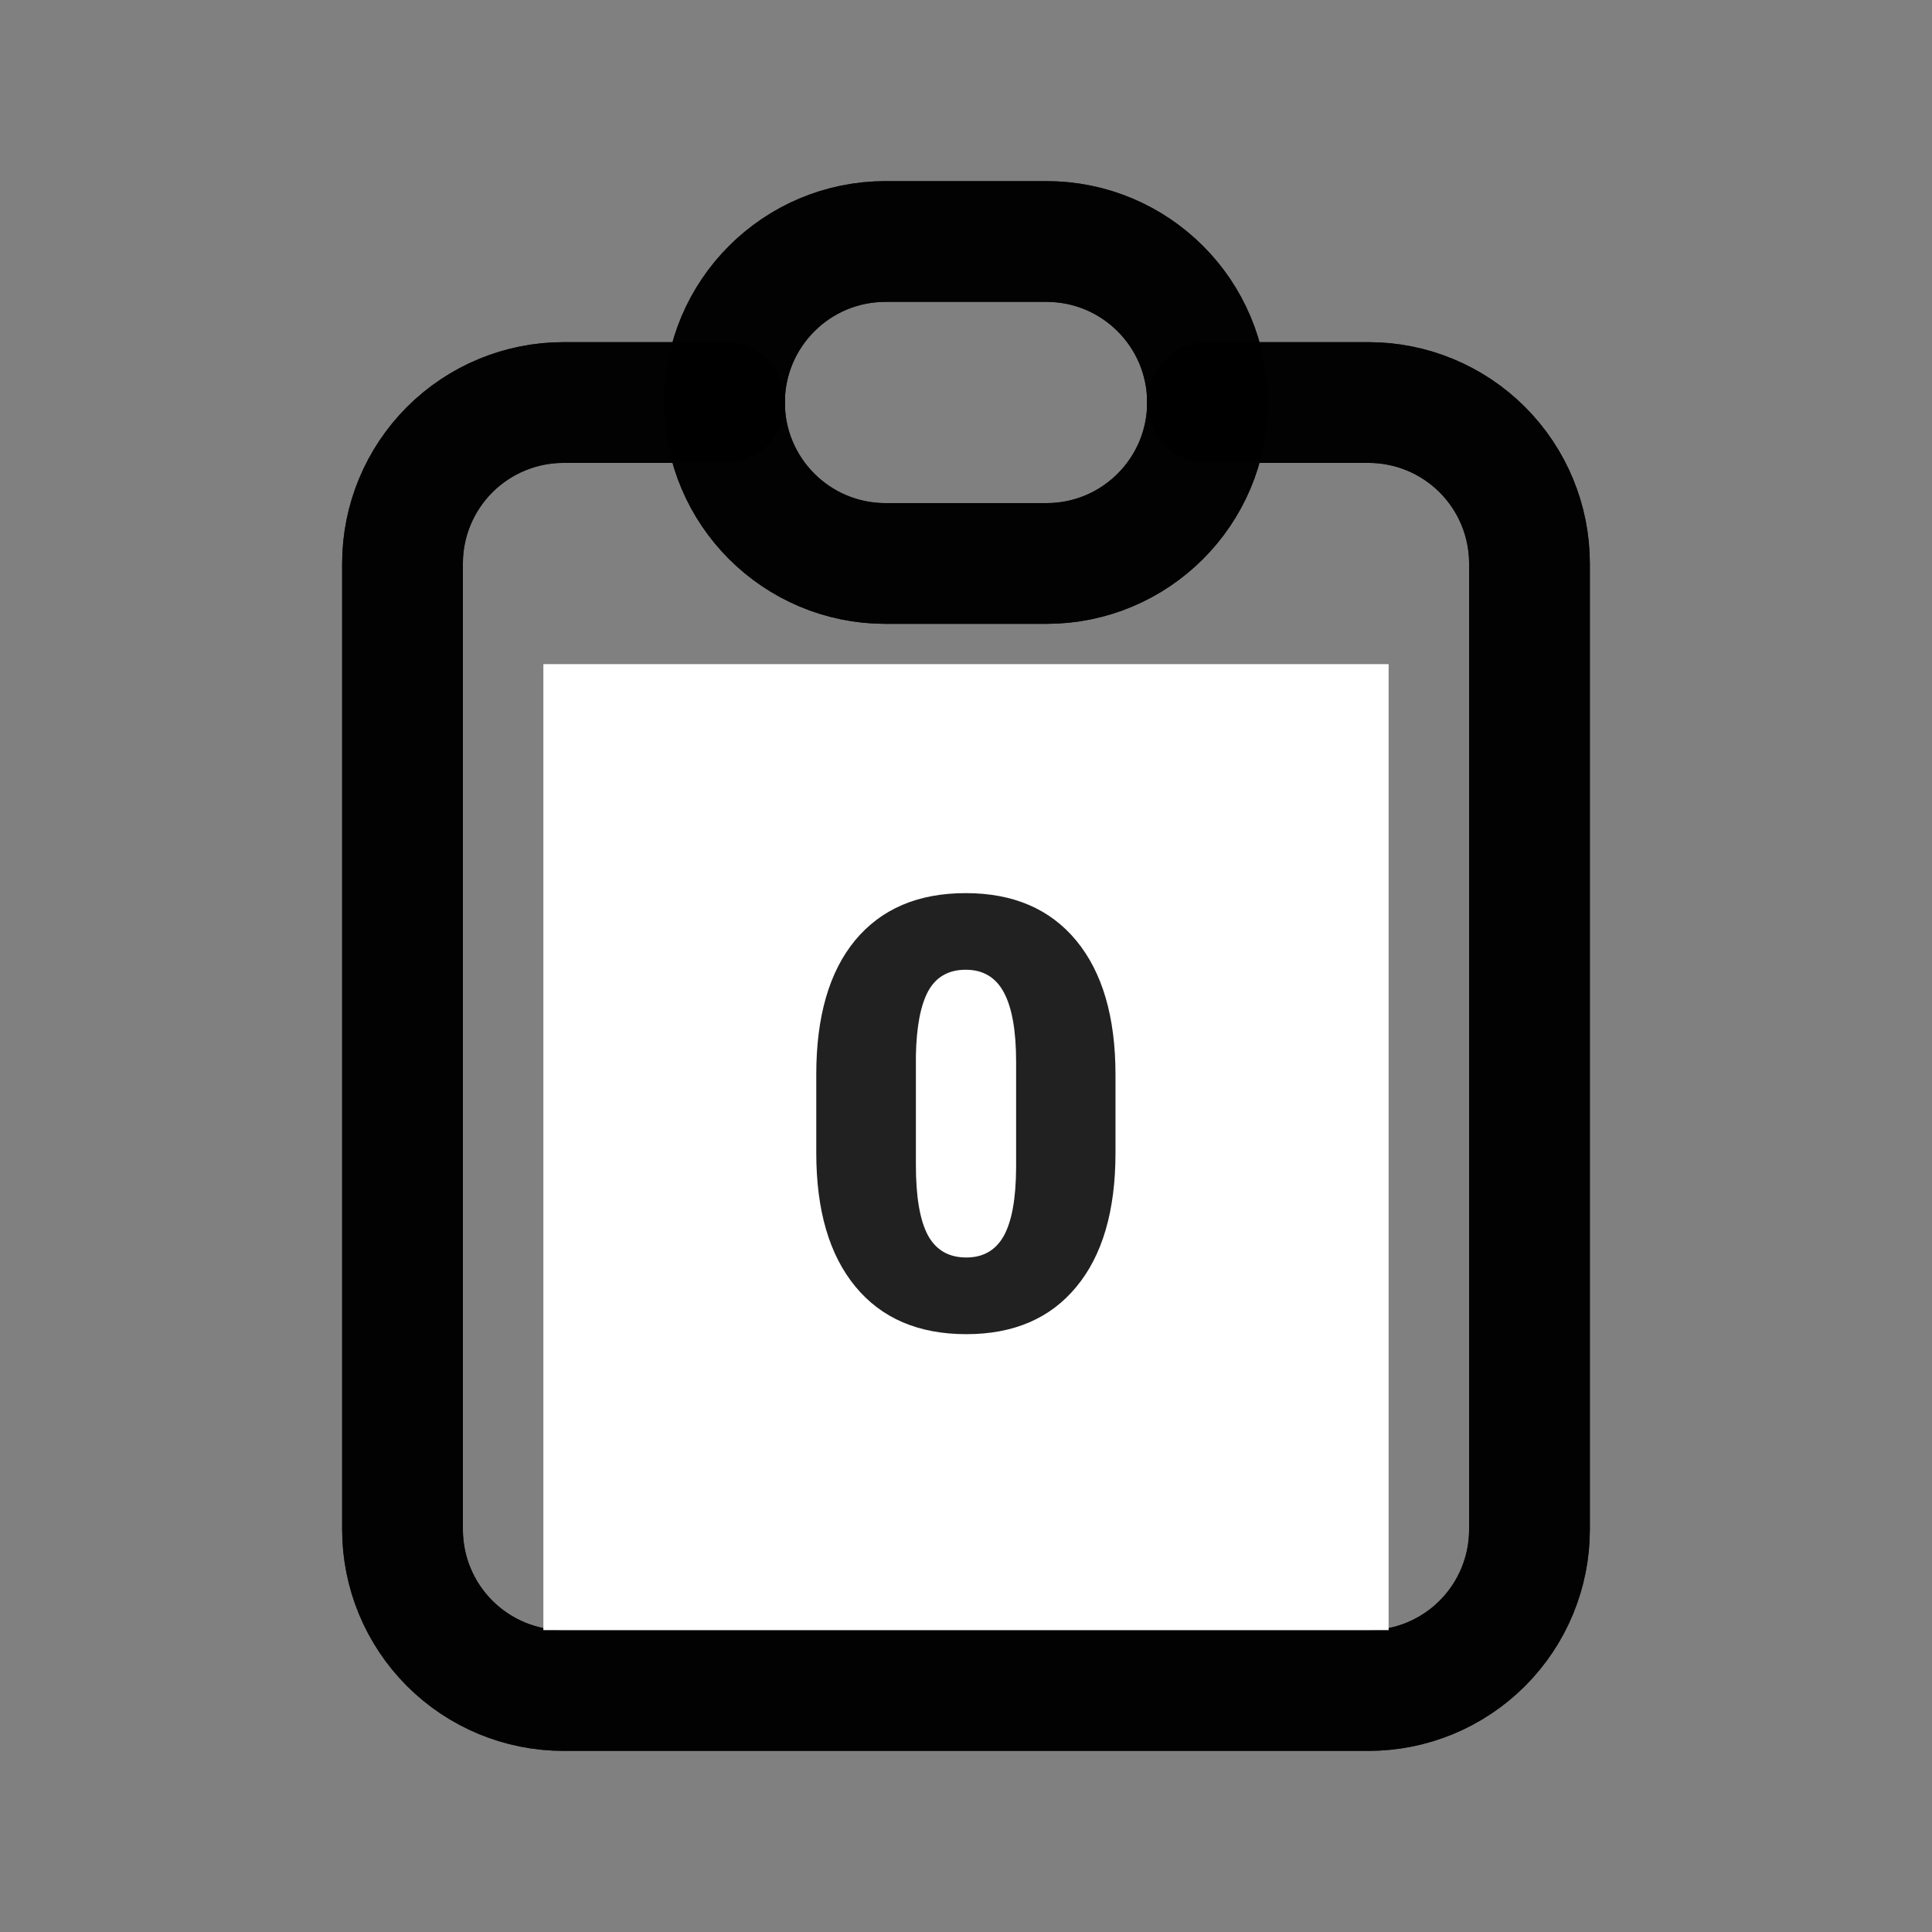 <svg width="32" height="32" viewBox="0 0 32 32" fill="none" xmlns="http://www.w3.org/2000/svg">
<rect x="0" y="0" width="32" height="32" fill="#808080" stroke="none"/>
<path d="M12 6.667H9.333C8.626 6.667 7.948 6.948 7.448 7.448C6.948 7.948 6.667 8.626 6.667 9.333V25.333C6.667 26.041 6.948 26.719 7.448 27.219C7.948 27.719 8.626 28 9.333 28H22.667C23.374 28 24.052 27.719 24.552 27.219C25.052 26.719 25.333 26.041 25.333 25.333V9.333C25.333 8.626 25.052 7.948 24.552 7.448C24.052 6.948 23.374 6.667 22.667 6.667H20" stroke="black" stroke-opacity="0.87" stroke-width="2" stroke-linecap="round" stroke-linejoin="round"/>
<path d="M17.333 4H14.667C13.194 4 12 5.194 12 6.667C12 8.139 13.194 9.333 14.667 9.333H17.333C18.806 9.333 20 8.139 20 6.667C20 5.194 18.806 4 17.333 4Z" stroke="black" stroke-opacity="0.87" stroke-width="2" stroke-linecap="round" stroke-linejoin="round"/>
<path d="M12 16H12.013" stroke="black" stroke-opacity="0.87" stroke-width="2" stroke-linecap="round" stroke-linejoin="round"/>
<path d="M17.333 16H20" stroke="black" stroke-opacity="0.87" stroke-width="2" stroke-linecap="round" stroke-linejoin="round"/>
<path d="M12 21.333H12.013" stroke="black" stroke-opacity="0.87" stroke-width="2" stroke-linecap="round" stroke-linejoin="round"/>
<path d="M17.333 21.333H20" stroke="black" stroke-opacity="0.87" stroke-width="2" stroke-linecap="round" stroke-linejoin="round"/>
<path d="M12 6.667H9.333C8.626 6.667 7.948 6.948 7.448 7.448C6.948 7.948 6.667 8.626 6.667 9.333V25.333C6.667 26.041 6.948 26.719 7.448 27.219C7.948 27.719 8.626 28 9.333 28H22.667C23.374 28 24.052 27.719 24.552 27.219C25.052 26.719 25.333 26.041 25.333 25.333V9.333C25.333 8.626 25.052 7.948 24.552 7.448C24.052 6.948 23.374 6.667 22.667 6.667H20" stroke="black" stroke-opacity="0.87" stroke-width="2" stroke-linecap="round" stroke-linejoin="round"/>
<path d="M17.333 4H14.667C13.194 4 12 5.194 12 6.667C12 8.139 13.194 9.333 14.667 9.333H17.333C18.806 9.333 20 8.139 20 6.667C20 5.194 18.806 4 17.333 4Z" stroke="black" stroke-opacity="0.87" stroke-width="2" stroke-linecap="round" stroke-linejoin="round"/>
<rect width="14" height="16" transform="translate(9 11)" fill="white"/>
<path d="M18.476 19.095C18.476 20.055 18.259 20.796 17.826 21.316C17.396 21.837 16.789 22.098 16.005 22.098C15.214 22.098 14.602 21.836 14.169 21.311C13.736 20.787 13.52 20.049 13.52 19.095V17.796C13.52 16.836 13.734 16.095 14.164 15.574C14.597 15.053 15.207 14.793 15.995 14.793C16.783 14.793 17.393 15.055 17.826 15.579C18.259 16.103 18.476 16.844 18.476 17.801V19.095ZM16.83 17.586C16.83 17.075 16.763 16.694 16.63 16.443C16.496 16.189 16.285 16.062 15.995 16.062C15.712 16.062 15.505 16.18 15.375 16.414C15.248 16.648 15.18 17.003 15.17 17.479V19.295C15.17 19.826 15.237 20.215 15.37 20.462C15.504 20.706 15.715 20.828 16.005 20.828C16.285 20.828 16.491 20.709 16.625 20.472C16.759 20.231 16.827 19.855 16.83 19.344V17.586Z" fill="#212121"/>
</svg>
